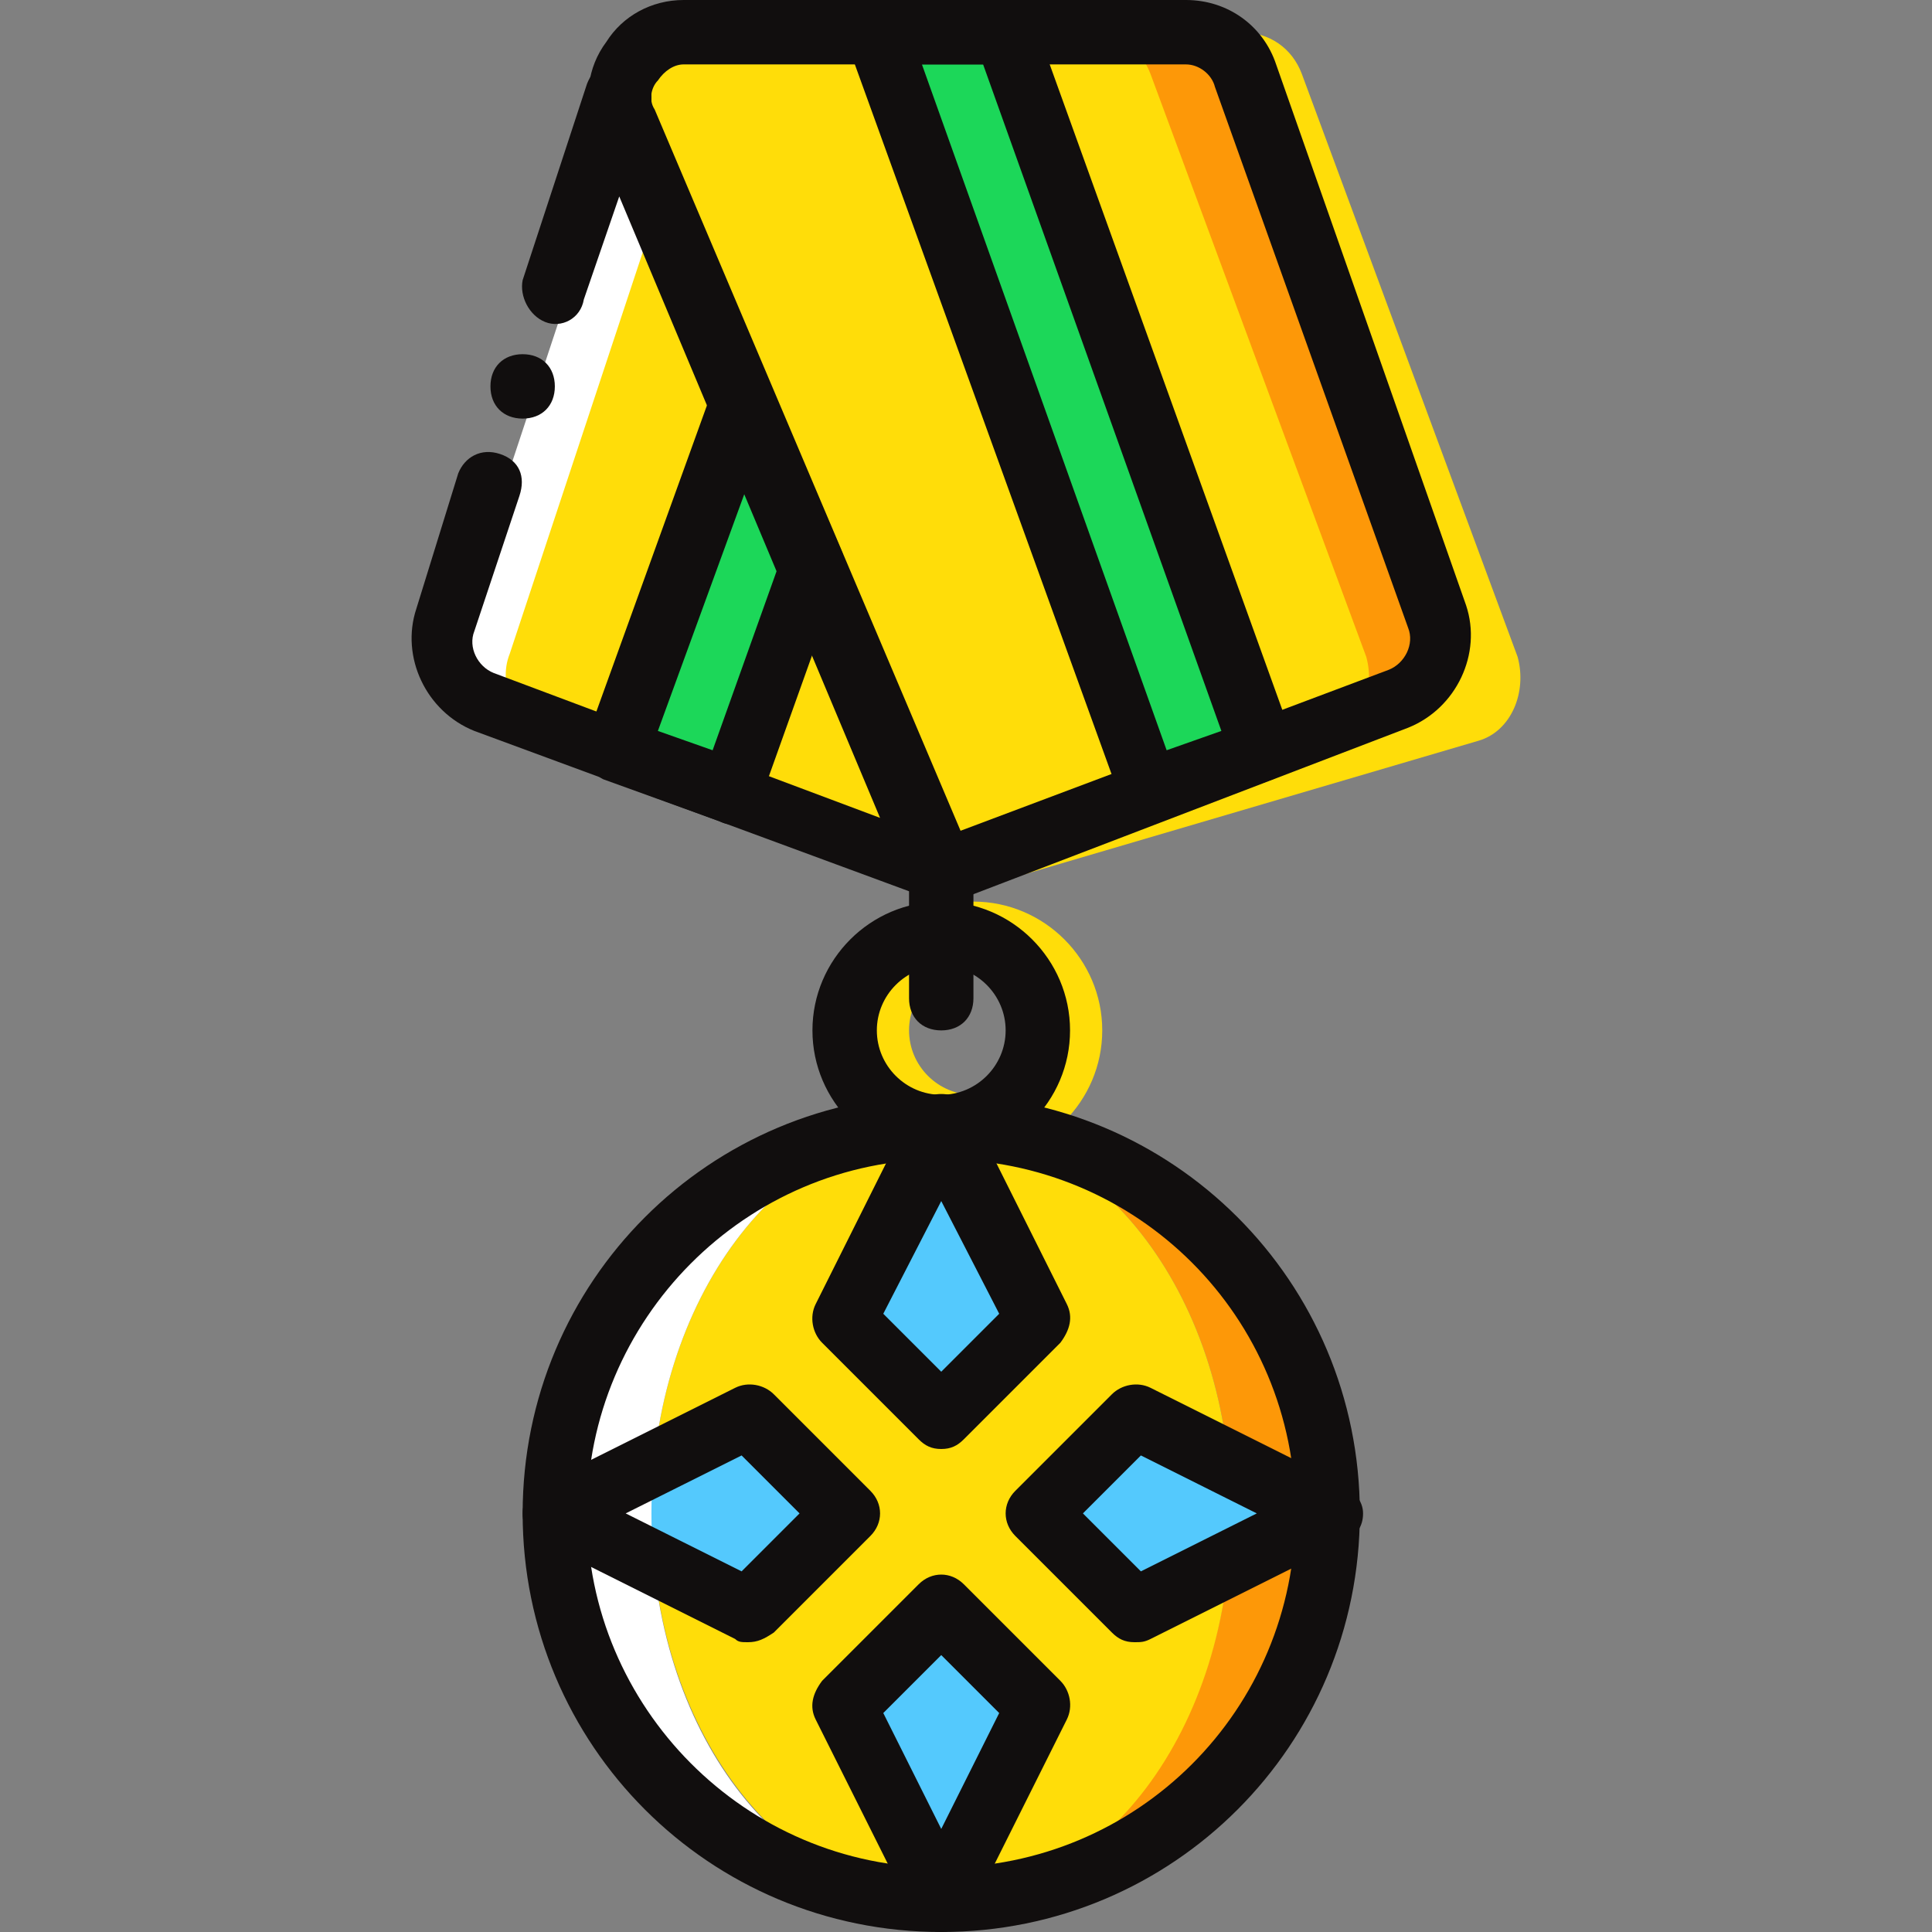 <?xml version="1.0" encoding="iso-8859-1"?>
<!-- Generator: Adobe Illustrator 19.0.0, SVG Export Plug-In . SVG Version: 6.00 Build 0)  -->
<svg version="1.1" id="Layer_1" xmlns="http://www.w3.org/2000/svg" xmlns:xlink="http://www.w3.org/1999/xlink" x="0px" y="0px"
	 viewBox="0 0 503.607 503.607" style="enable-background:new 0 0 503.607 503.607;" xml:space="preserve">
<rect x="0" y="0" width="503.607" height="503.607" fill="#808080" stroke="none"/>
<g transform="translate(1 1)">
	<path style="fill:#FFDD09;" d="M384.521,192.049l-142.689,41.967L200.704,30.056c-3.357-10.911,4.197-22.662,15.948-22.662h105.757
		c7.554,0,13.43,4.197,15.948,10.911l56.236,151.921C397.111,179.459,392.914,189.531,384.521,192.049"/>
	<path style="fill:#FFFFFF;" d="M136.075,168.548l38.61-116.669l-9.233-22.662c-0.839-2.518-0.839-4.197-0.839-6.715
		l-45.325,136.813c-3.357,8.393,1.679,18.466,10.072,20.984l9.233,3.357C135.235,179.459,134.396,174.423,136.075,168.548"/>
	<path style="fill:#FD9808;" d="M369.412,160.154l-49.521-141.01c-2.518-6.715-8.393-11.751-15.948-11.751h-25.18
		c7.554,0,13.43,5.036,15.948,11.751l56.236,151.921c1.679,5.036,0.839,10.072-1.679,13.43l9.233-3.357
		C367.734,177.78,371.93,168.548,369.412,160.154"/>
	<g>
		<path style="fill:#FFDD09;" d="M345.071,192.049L244.35,225.623L161.255,30.056c-3.357-10.911,4.197-22.662,15.948-22.662H282.96
			c7.554,0,13.43,4.197,15.948,10.911l56.236,151.921C357.662,179.459,353.465,189.531,345.071,192.049"/>
		<path style="fill:#FFDD09;" d="M178.042,39.289c-0.839-2.518-0.839-4.197-0.839-6.715l-45.325,136.813
			c-3.357,8.393,1.679,18.466,10.072,20.984l102.4,35.252L178.042,39.289z"/>
	</g>
	<g>
		<polygon style="fill:#1CD759;" points="328.285,194.567 261.137,7.393 227.563,7.393 298.908,205.479 		"/>
		<polygon style="fill:#1CD759;" points="192.311,103.918 160.416,194.567 189.793,205.479 210.776,147.564 		"/>
	</g>
	<g>
		<path style="fill:#110E0E;" d="M244.35,234.016c-0.839,0-1.679,0-3.357-0.839l-118.348-43.646
			c-12.59-5.036-19.305-19.305-15.108-31.895l10.911-35.252c1.679-4.197,5.875-6.715,10.911-5.036
			c5.036,1.679,6.715,5.875,5.036,10.911l-11.751,35.252c-1.679,4.197,0.839,9.233,5.036,10.911l100.721,37.77L160.416,50.2
			l-9.233,26.859c-0.839,5.036-5.875,7.554-10.072,5.875c-4.197-1.679-6.715-6.715-5.875-10.911l16.787-51.2
			c1.679-4.197,5.036-6.715,9.233-5.875c5.036,0.839,7.554,5.036,7.554,9.233c0,0.839,0,2.518,0,3.357l83.095,195.567
			c1.679,3.357,0.839,6.715-1.679,9.233C248.547,233.177,246.868,234.016,244.35,234.016z"/>
		<path style="fill:#110E0E;" d="M143.629,99.721c0-5.036-3.357-8.393-8.393-8.393s-8.393,3.357-8.393,8.393
			s3.357,8.393,8.393,8.393S143.629,104.757,143.629,99.721"/>
	</g>
	<path style="fill:#FFDD09;" d="M252.744,301.164c-18.466,0-33.574-15.108-33.574-33.574s15.108-33.574,33.574-33.574
		s33.574,15.108,33.574,33.574S271.209,301.164,252.744,301.164z M252.744,250.803c-9.233,0-16.787,7.554-16.787,16.787
		s7.554,16.787,16.787,16.787c9.233,0,16.787-7.554,16.787-16.787S261.976,250.803,252.744,250.803z"/>
	<path style="fill:#FD9808;" d="M244.35,292.77c41.967,0,75.541,45.325,75.541,100.721s-33.574,100.721-75.541,100.721
		c55.397,0,100.721-45.325,100.721-100.721S299.747,292.77,244.35,292.77"/>
	<path style="fill:#FFDD09;" d="M319.891,393.492c0-55.397-33.574-100.721-75.541-100.721s-75.541,45.325-75.541,100.721
		s33.574,100.721,75.541,100.721S319.891,449.728,319.891,393.492"/>
	<g>
		<polygon style="fill:#54C9FD;" points="345.071,393.492 294.711,418.672 269.53,393.492 294.711,368.311 		"/>
		<polygon style="fill:#54C9FD;" points="219.17,393.492 193.99,418.672 143.629,393.492 193.99,368.311 		"/>
	</g>
	<path style="fill:#FFFFFF;" d="M168.809,393.492c0-55.397,33.574-100.721,75.541-100.721c-55.397,0-100.721,45.325-100.721,100.721
		s45.325,100.721,100.721,100.721C202.383,494.213,168.809,449.728,168.809,393.492"/>
	<g>
		<polygon style="fill:#54C9FD;" points="244.35,292.77 269.53,343.131 244.35,368.311 219.17,343.131 		"/>
		<polygon style="fill:#54C9FD;" points="244.35,418.672 269.53,443.852 244.35,494.213 219.17,443.852 		"/>
	</g>
	<g>
		<path style="fill:#110E0E;" d="M244.35,376.705c-2.518,0-4.197-0.839-5.875-2.518l-25.18-25.18
			c-2.518-2.518-3.357-6.715-1.679-10.072l25.18-50.361c2.518-5.875,12.59-5.875,15.108,0l25.18,50.361
			c1.679,3.357,0.839,6.715-1.679,10.072l-25.18,25.18C248.547,375.866,246.868,376.705,244.35,376.705z M229.242,341.452
			l15.108,15.108l15.108-15.108l-15.108-29.377L229.242,341.452z"/>
		<path style="fill:#110E0E;" d="M244.35,502.607c-60.433,0-109.115-48.682-109.115-109.115s48.682-109.115,109.115-109.115
			s109.115,48.682,109.115,109.115S304.783,502.607,244.35,502.607z M244.35,301.164c-51.2,0-92.328,41.967-92.328,92.328
			s41.128,92.328,92.328,92.328s92.328-41.128,92.328-92.328S295.55,301.164,244.35,301.164z"/>
		<path style="fill:#110E0E;" d="M244.35,502.607c-3.357,0-5.875-1.679-7.554-5.036l-25.18-50.361
			c-1.679-3.357-0.839-6.715,1.679-10.072l25.18-25.18c3.357-3.357,8.393-3.357,11.751,0l25.18,25.18
			c2.518,2.518,3.357,6.715,1.679,10.072l-25.18,50.361C250.226,500.928,247.708,502.607,244.35,502.607z M229.242,445.531
			l15.108,30.216l15.108-30.216l-15.108-15.108L229.242,445.531z"/>
		<path style="fill:#110E0E;" d="M294.711,427.066c-2.518,0-4.197-0.839-5.875-2.518l-25.18-25.18
			c-3.357-3.357-3.357-8.393,0-11.751l25.18-25.18c2.518-2.518,6.715-3.357,10.072-1.679l50.361,25.18
			c2.518,1.679,5.036,4.197,5.036,7.554s-1.679,5.875-5.036,7.554l-50.361,25.18C297.229,427.066,296.389,427.066,294.711,427.066z
			 M281.281,393.492l15.108,15.108l30.216-15.108l-30.216-15.108L281.281,393.492z"/>
		<path style="fill:#110E0E;" d="M193.99,427.066c-1.679,0-2.518,0-3.357-0.839l-50.361-25.18c-3.357-0.839-5.036-4.197-5.036-7.554
			s1.679-5.875,5.036-7.554l50.361-25.18c3.357-1.679,7.554-0.839,10.072,1.679l25.18,25.18c3.357,3.357,3.357,8.393,0,11.751
			l-25.18,25.18C198.186,426.226,196.508,427.066,193.99,427.066z M162.094,393.492l30.216,15.108l15.108-15.108l-15.108-15.108
			L162.094,393.492z"/>
		<path style="fill:#110E0E;" d="M244.35,267.59c-5.036,0-8.393-3.357-8.393-8.393v-33.574c0-5.036,3.357-8.393,8.393-8.393
			s8.393,3.357,8.393,8.393v33.574C252.744,264.233,249.386,267.59,244.35,267.59z"/>
		<path style="fill:#110E0E;" d="M244.35,301.164c-18.466,0-33.574-15.108-33.574-33.574s15.108-33.574,33.574-33.574
			s33.574,15.108,33.574,33.574S262.816,301.164,244.35,301.164z M244.35,250.803c-9.233,0-16.787,7.554-16.787,16.787
			s7.554,16.787,16.787,16.787s16.787-7.554,16.787-16.787S253.583,250.803,244.35,250.803z"/>
		<path style="fill:#110E0E;" d="M244.35,234.016c-3.357,0-6.715-1.679-7.554-5.036L153.701,33.413
			c-2.518-8.393-1.679-16.787,3.357-23.502C161.255,3.197,168.809-1,177.203-1H308.14c10.911,0,20.144,6.715,23.502,16.787
			l49.521,141.01c4.197,12.59-2.518,26.859-15.108,31.895l0,0l-118.348,45.325C246.029,234.016,245.19,234.016,244.35,234.016z
			 M177.203,15.787c-2.518,0-5.036,1.679-6.715,4.197c-1.679,1.679-2.518,5.036-0.839,7.554l79.738,188.013l111.633-41.967l0,0
			c4.197-1.679,6.715-6.715,5.036-10.911l-50.361-141.01c-0.839-3.357-4.197-5.875-7.554-5.875H177.203z"/>
		<path style="fill:#110E0E;" d="M298.908,213.872c-0.839,0-2.518,0-3.357-0.839c-1.679-0.839-3.357-2.518-4.197-5.036
			L220.009,10.751c-0.839-2.518-0.839-5.036,0.839-7.554C222.527,0.679,225.045-1,227.563-1h33.574c3.357,0,6.715,2.518,7.554,5.875
			l67.148,186.334c1.679,4.197-0.839,9.233-5.036,10.911l-30.216,10.911C300.586,213.872,299.747,213.872,298.908,213.872z
			 M239.314,15.787l63.79,178.78l14.269-5.036L255.262,15.787H239.314z"/>
		<path style="fill:#110E0E;" d="M189.793,213.872c-0.839,0-1.679,0-3.357-0.839l-30.216-10.911
			c-3.357-1.679-5.875-6.715-4.197-10.911l32.734-90.649c0.839-3.357,4.197-5.036,7.554-5.875c3.357,0,6.715,1.679,7.554,5.036
			l18.466,42.807c0.839,1.679,0.839,4.197,0,5.875l-20.984,58.754c-0.839,2.518-2.518,4.197-4.197,5.036
			C192.311,213.872,191.471,213.872,189.793,213.872z M170.488,189.531l14.269,5.036l16.787-47.003l-8.393-20.144L170.488,189.531z"
			/>
	</g>
</g>
<g>
</g>
<g>
</g>
<g>
</g>
<g>
</g>
<g>
</g>
<g>
</g>
<g>
</g>
<g>
</g>
<g>
</g>
<g>
</g>
<g>
</g>
<g>
</g>
<g>
</g>
<g>
</g>
<g>
</g>
</svg>
